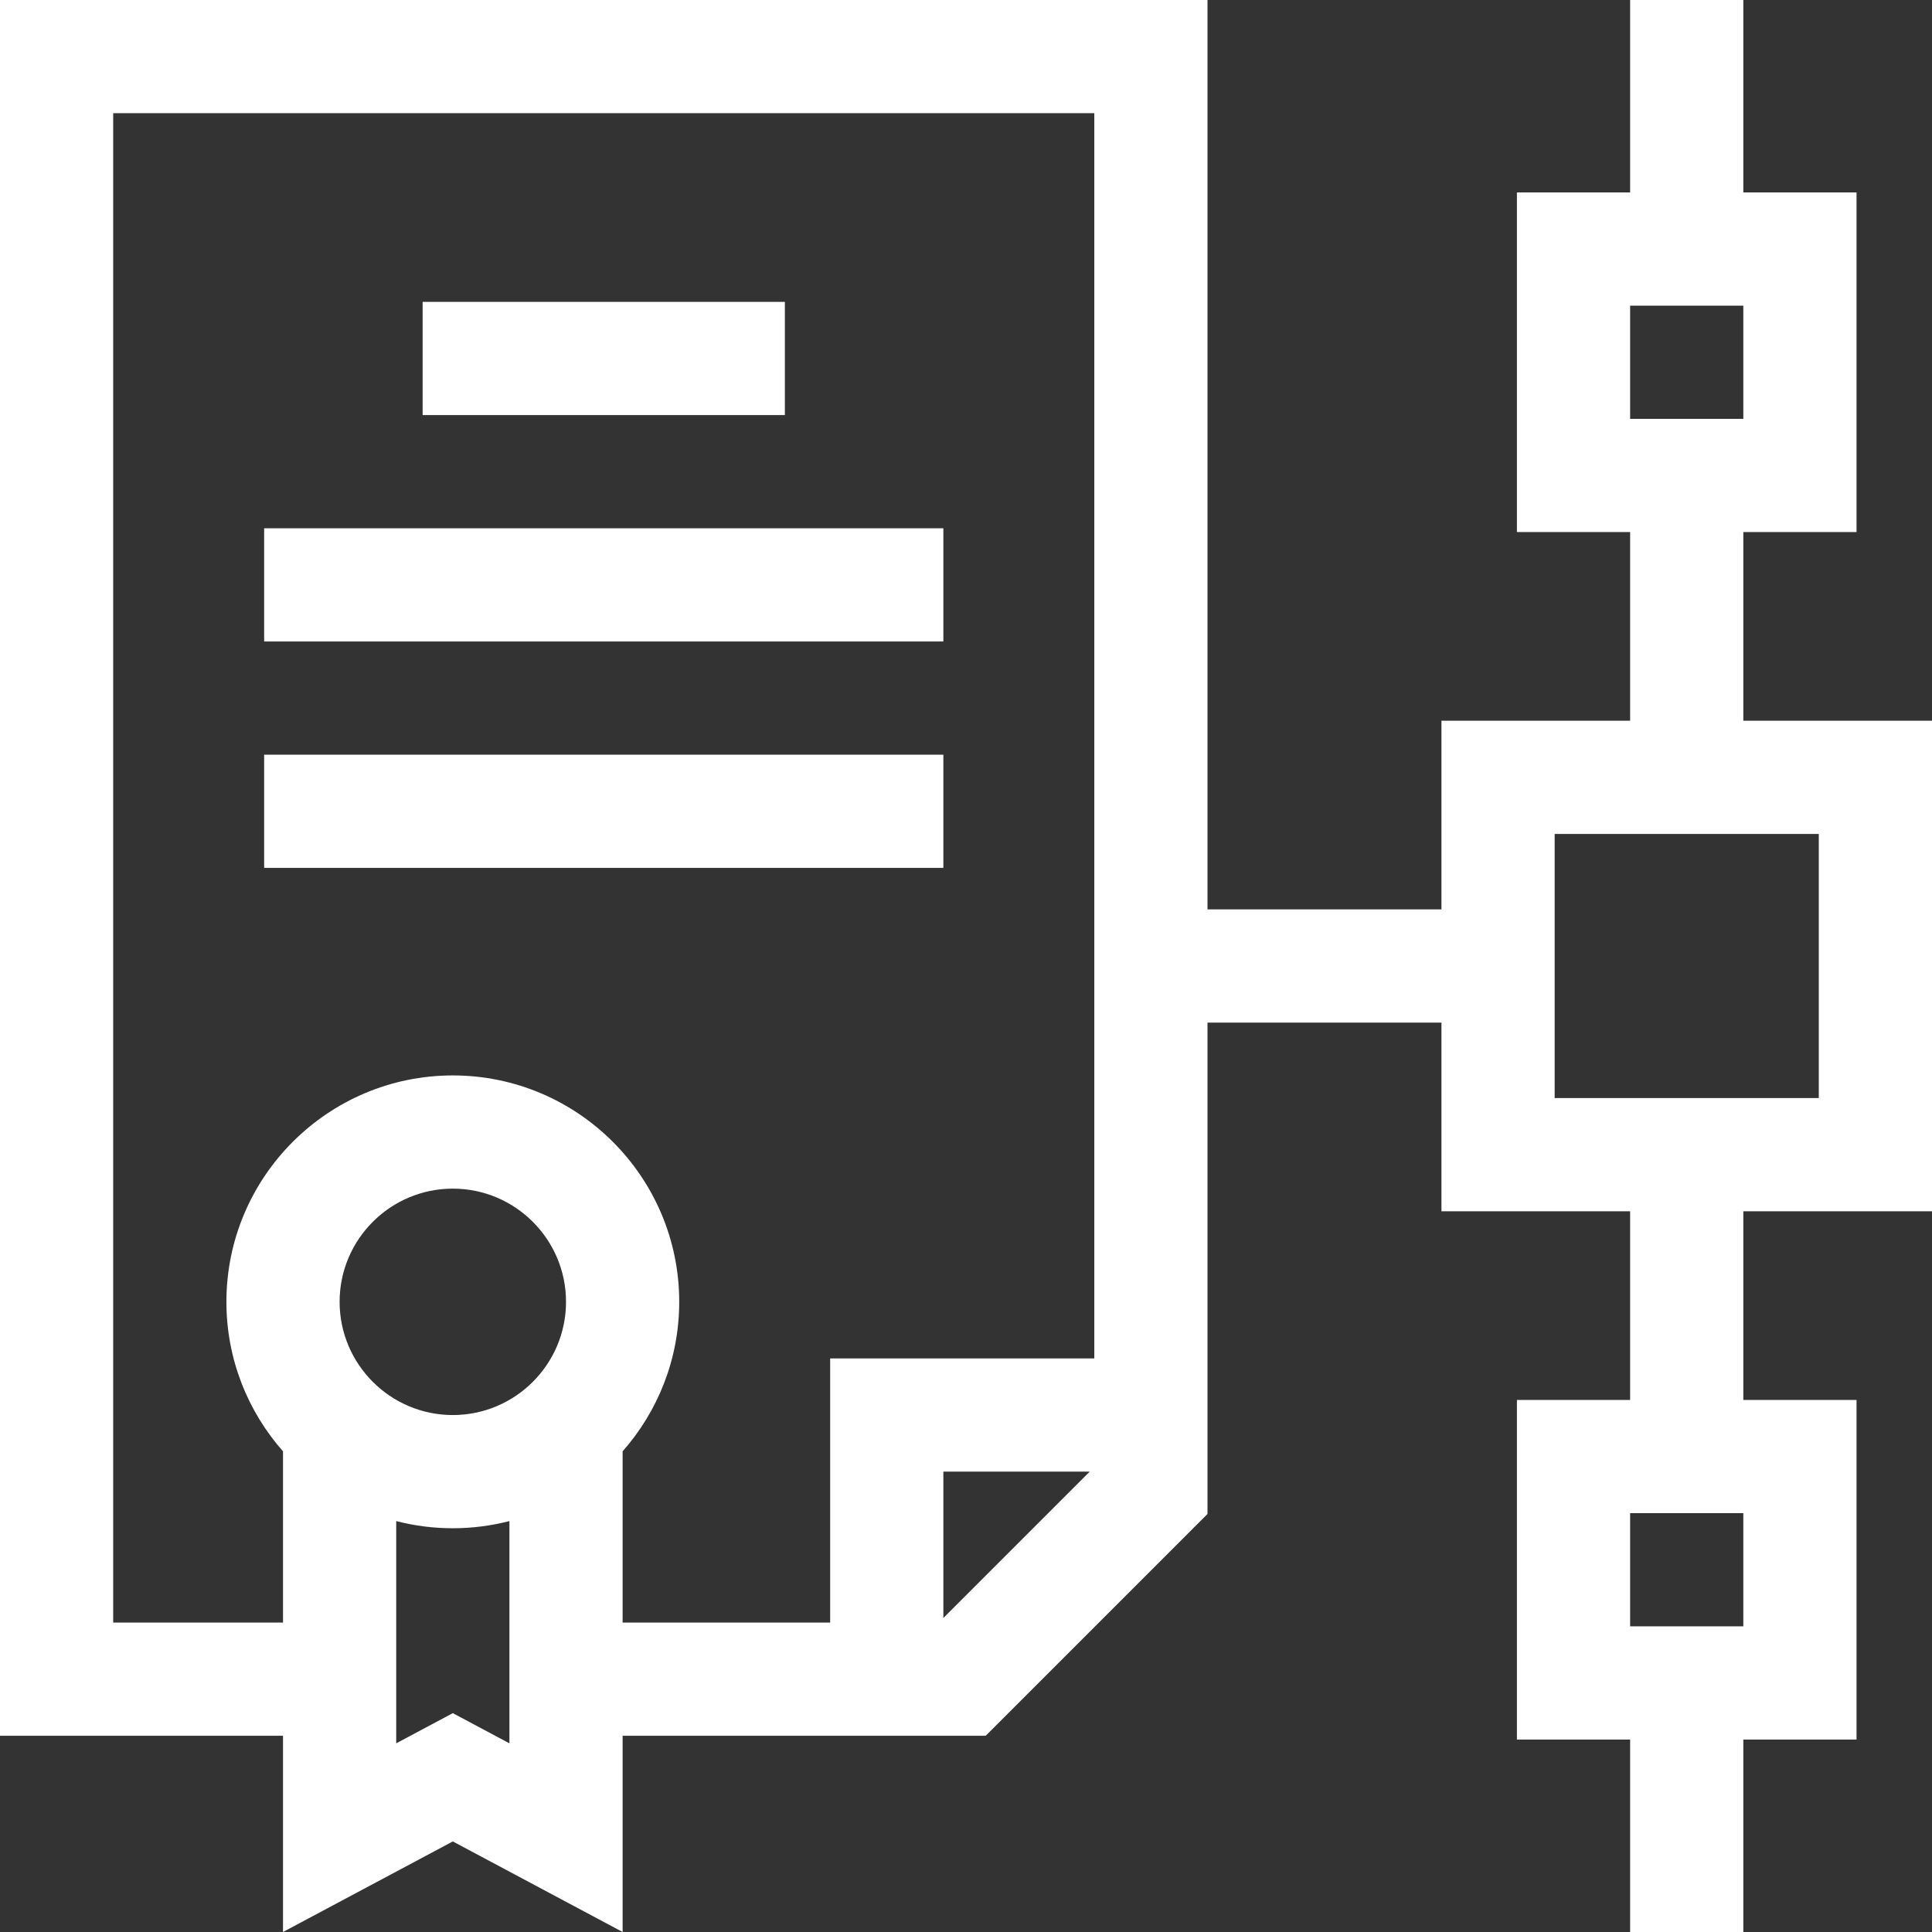 <?xml version="1.0"?>
<svg xmlns="http://www.w3.org/2000/svg" height="512px" viewBox="0 0 512 512" width="512px" class=""><rect x="0" y="0" width="512" height="512" fill="#333333" stroke="none"/><g><path d="m112 80h96v30h-96zm0 0" data-original="#ffffff" class="active-path" data-old_color="#ffffff" fill="#ffffff"/><path d="m70 140h180v30h-180zm0 0" data-original="#ffffff" class="active-path" data-old_color="#ffffff" fill="#ffffff"/><path d="m70 200h180v30h-180zm0 0" data-original="#ffffff" class="active-path" data-old_color="#ffffff" fill="#ffffff"/><path d="m512 321v-130h-50v-50h30v-90h-30v-51h-30v51h-30v90h30v50h-50v50h-62v-241h-320v460h75v52l45-24 45 24v-52h96.215l58.785-58.785v-130.215h62v50h50v50h-30v90h30v51h30v-51h30v-90h-30v-50zm-80-240h30v30h-30zm-312 294c-16.543 0-30-13.457-30-30s13.457-30 30-30 30 13.457 30 30-13.457 30-30 30zm0 79-15 8v-58.898c4.797 1.238 9.82 1.898 15 1.898s10.203-.66 15-1.898v58.898zm45-69.379c9.324-10.574 15-24.445 15-39.621 0-33.086-26.914-60-60-60s-60 26.914-60 60c0 15.176 5.676 29.047 15 39.621v45.379h-45v-400h260v330h-70v70h-55zm85 44.164v-38.785h38.785zm212 2.215h-30v-30h30zm-50-210h70v70h-70zm0 0" data-original="#ffffff" class="active-path" data-old_color="#ffffff" fill="#ffffff"/><script xmlns="" class="active-path" style="fill:#007BFF" data-old_color="#ffffff"/></g> </svg>
